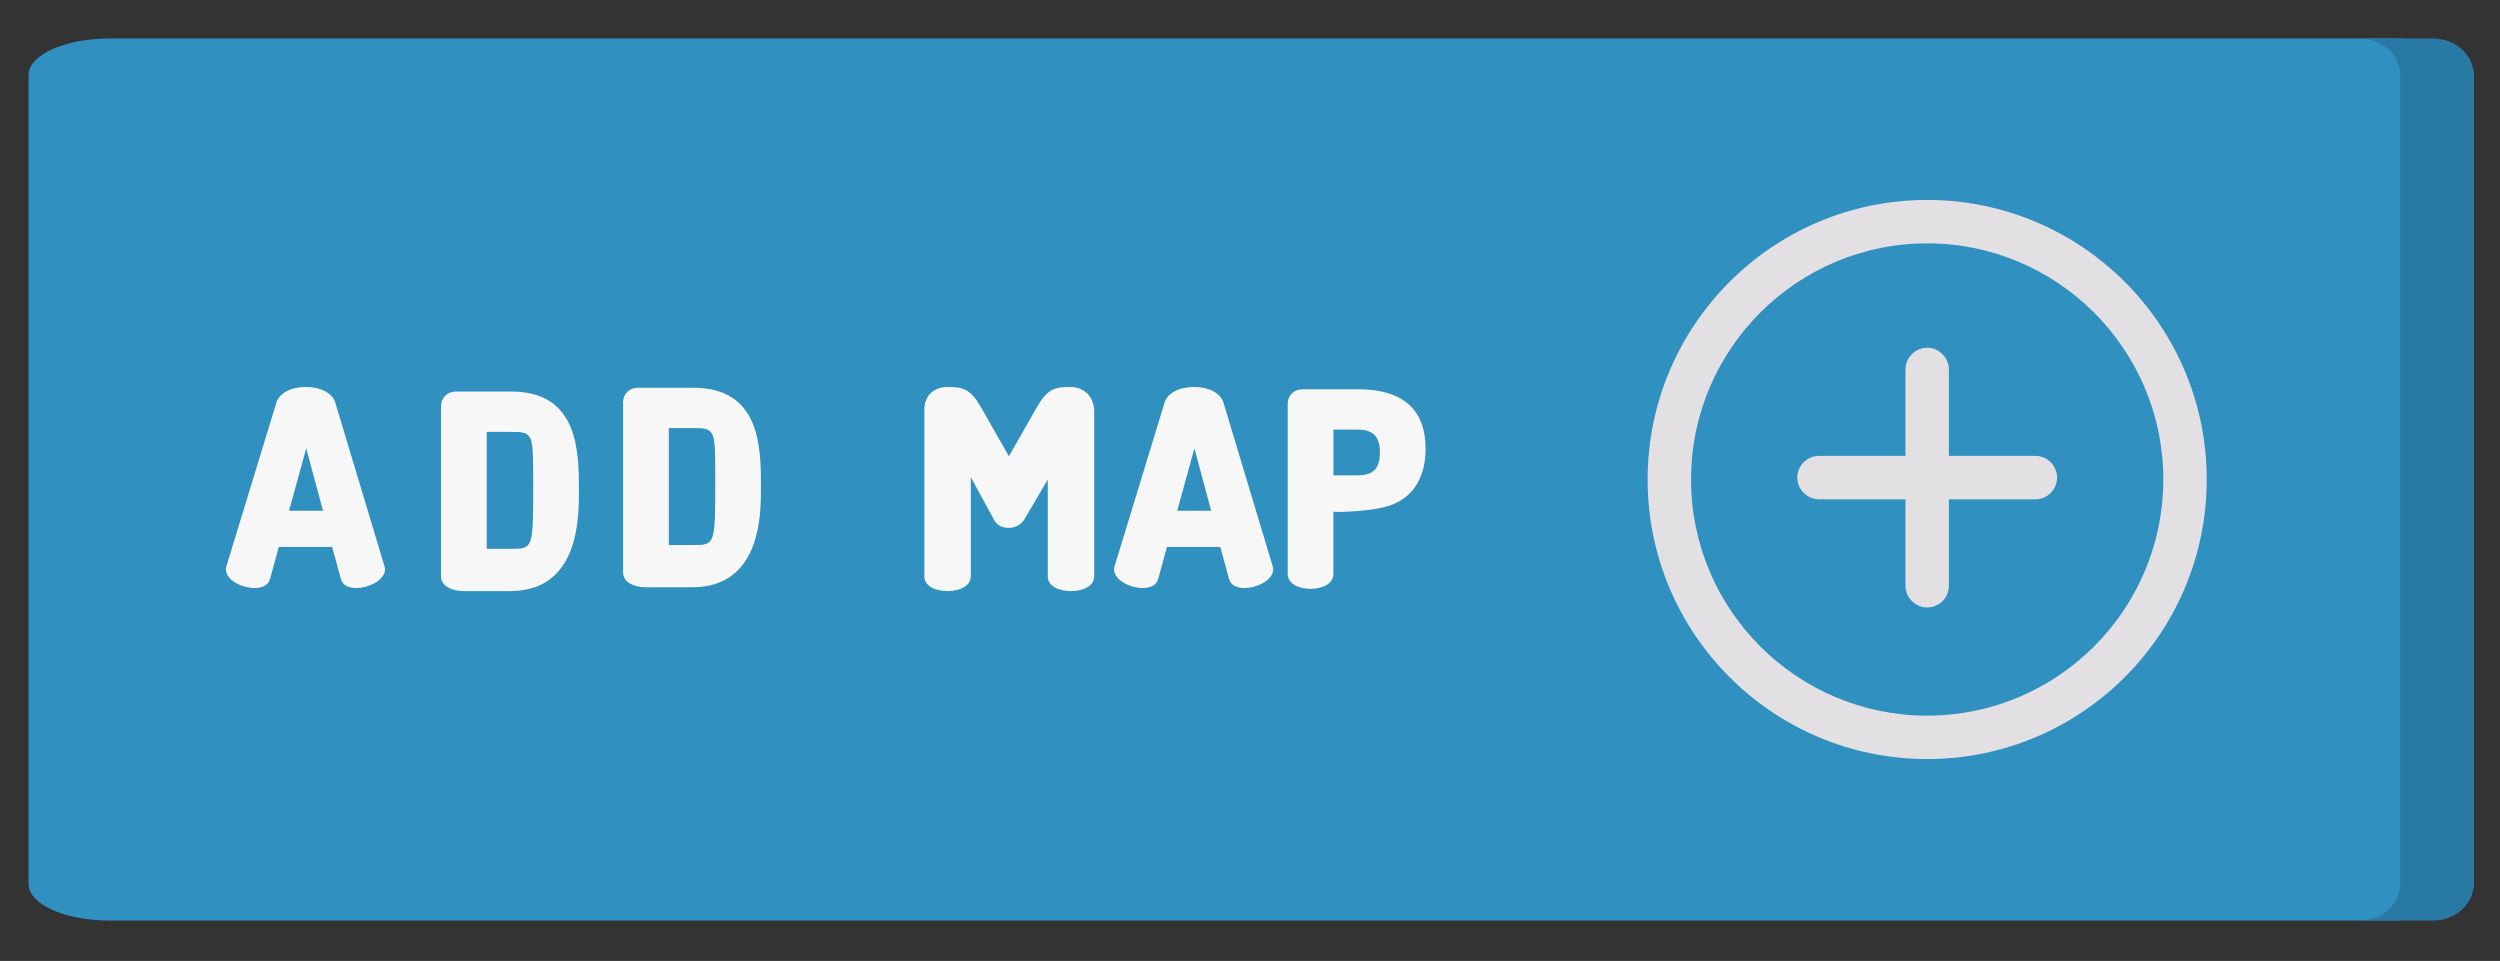 <?xml version="1.0" encoding="utf-8"?>
<!-- Generator: Adobe Illustrator 24.3.0, SVG Export Plug-In . SVG Version: 6.00 Build 0)  -->
<svg version="1.1" id="Capa_1" xmlns="http://www.w3.org/2000/svg" xmlns:xlink="http://www.w3.org/1999/xlink" x="0px" y="0px"
	 viewBox="0 0 656.4 252.3" style="enable-background:new 0 0 656.4 252.3;" xml:space="preserve">
<rect x="0" y="0" width="656.4" height="252.3" fill="#333333" stroke="none"/>
<style type="text/css">
	.st0{fill:#3090C0;}
	.st1{fill:#287AA4;}
	.st2{fill:#F7F7F7;}
	.st3{fill:#E3E0E4;}
</style>
<g>
	<path class="st0" d="M628.1,241.7H28.8c-11.8,0-21.3-4.3-21.3-9.6V19.7c0-5.3,9.5-9.6,21.3-9.6h599.4c11.8,0,21.3,4.3,21.3,9.6
		v212.4C649.5,237.4,639.9,241.7,628.1,241.7L628.1,241.7z"/>
</g>
<g>
	<path class="st1" d="M638.8,10.1h-19.3c5.9,0,10.7,4.3,10.7,9.6v212.4c0,5.3-4.8,9.6-10.7,9.6h19.3c5.9,0,10.7-4.3,10.7-9.6V19.7
		C649.5,14.4,644.7,10.1,638.8,10.1z"/>
</g>
<g>
	<path class="st2" d="M88,105.6c-0.8-2.4-3.8-4-7.7-4c-3.9,0-6.9,1.6-7.7,4l-13.1,42.9c-0.1,0.3-0.2,0.6-0.2,0.9c0,3.1,4.5,5,7.5,5
		c2.8,0,3.8-1.3,4.1-2.4l2.3-8.4h14l2.3,8.4c0.3,1.1,1.3,2.4,4.1,2.4c3.1,0,7.5-2,7.5-5c0-0.3-0.1-0.6-0.2-0.9L88,105.6z
		 M84.8,134.1h-8.9l4.5-16.4L84.8,134.1z"/>
	<path class="st2" d="M366,132.3c5.4-2.3,8.3-7.4,8.3-14.5c0-10.3-6-15.6-17.8-15.6H342c-2.2,0-3.9,1.6-3.9,3.8v44.7
		c0,2.7,3.1,3.9,6,3.9s6-1.2,6-3.9v-16.4C349.5,134.6,361.7,134.4,366,132.3C367.1,131.8,366,132.3,366,132.3z M362.3,118.8
		c0,4.2-1.7,6-5.8,6h-6.4v-12h6.4C360.5,112.8,362.3,114.6,362.3,118.8z"/>
	<path class="st2" d="M281,101.6c-4.2,0-6.1,0.5-9.1,5.9l-7,12.3l-7-12.3c-3-5.4-4.9-5.9-9.1-5.9c-2.9,0-6.1,1.6-6.1,6.1v43.6
		c0,2.7,3.1,3.9,6.1,3.9c2.9,0,6.1-1.2,6.1-3.9v-26l6,11c0.8,1.6,2.2,2.3,3.9,2.3c1.3,0,3-0.4,4.2-2.3l6.1-10.4v25.4
		c0,2.7,3.1,3.9,6.1,3.9s6.1-1.2,6.1-3.9v-43.6C287,103.3,283.9,101.6,281,101.6z"/>
	<path class="st2" d="M321.2,105.6c-0.8-2.4-3.8-4-7.7-4c-3.9,0-6.9,1.6-7.7,4l-13.1,42.9c-0.1,0.3-0.2,0.6-0.2,0.9
		c0,3.1,4.5,5,7.5,5c2.8,0,3.8-1.3,4.1-2.4l2.3-8.4h14l2.3,8.4c0.3,1.1,1.3,2.4,4.1,2.4c3.1,0,7.5-2,7.5-5c0-0.3-0.1-0.6-0.2-0.9
		L321.2,105.6z M318,134.1h-8.9l4.5-16.4L318,134.1z"/>
	<path class="st2" d="M133.9,155.2c18.1,0,18.1-19.1,18.1-26.2c0-10.3,0-26.2-17.8-26.2h-14.5c-2.2,0-3.9,1.6-3.9,3.8v44.7
		c0,2.7,3.1,3.9,6,3.9 M140,126.7c0,17.4,0,17.4-5.8,17.4h-6.4v-30.7h6.4C140,113.4,140,113.7,140,126.7z"/>
	<path class="st2" d="M181.7,154.2c18.1,0,18.1-19.1,18.1-26.2c0-10.3,0-26.2-17.8-26.2h-14.5c-2.2,0-3.9,1.6-3.9,3.8v44.7
		c0,2.7,3.1,3.9,6,3.9 M187.8,125.7c0,17.4,0,17.4-5.8,17.4h-6.4v-30.7h6.4C187.8,112.4,187.8,112.7,187.8,125.7z"/>
</g>
<g>
	<g>
		<g>
			<path class="st3" d="M506,52.5c-40.5,0-73.4,32.9-73.4,73.4s32.9,73.4,73.4,73.4s73.4-32.9,73.4-73.4S546.5,52.5,506,52.5z
				 M506,187.9c-34.2,0-62-27.8-62-62s27.8-62,62-62s62,27.8,62,62S540.2,187.9,506,187.9z"/>
		</g>
	</g>
	<g>
		<g>
			<path class="st3" d="M534.4,119.7h-22.7V97c0-3.1-2.6-5.7-5.7-5.7s-5.7,2.6-5.7,5.7v22.7h-22.7c-3.2,0-5.7,2.6-5.7,5.7
				s2.6,5.7,5.7,5.7h22.7v22.7c0,3.1,2.6,5.7,5.7,5.7c3.2,0,5.7-2.6,5.7-5.7v-22.7h22.7c3.2,0,5.7-2.6,5.7-5.7
				S537.6,119.7,534.4,119.7z"/>
		</g>
	</g>
</g>
</svg>
